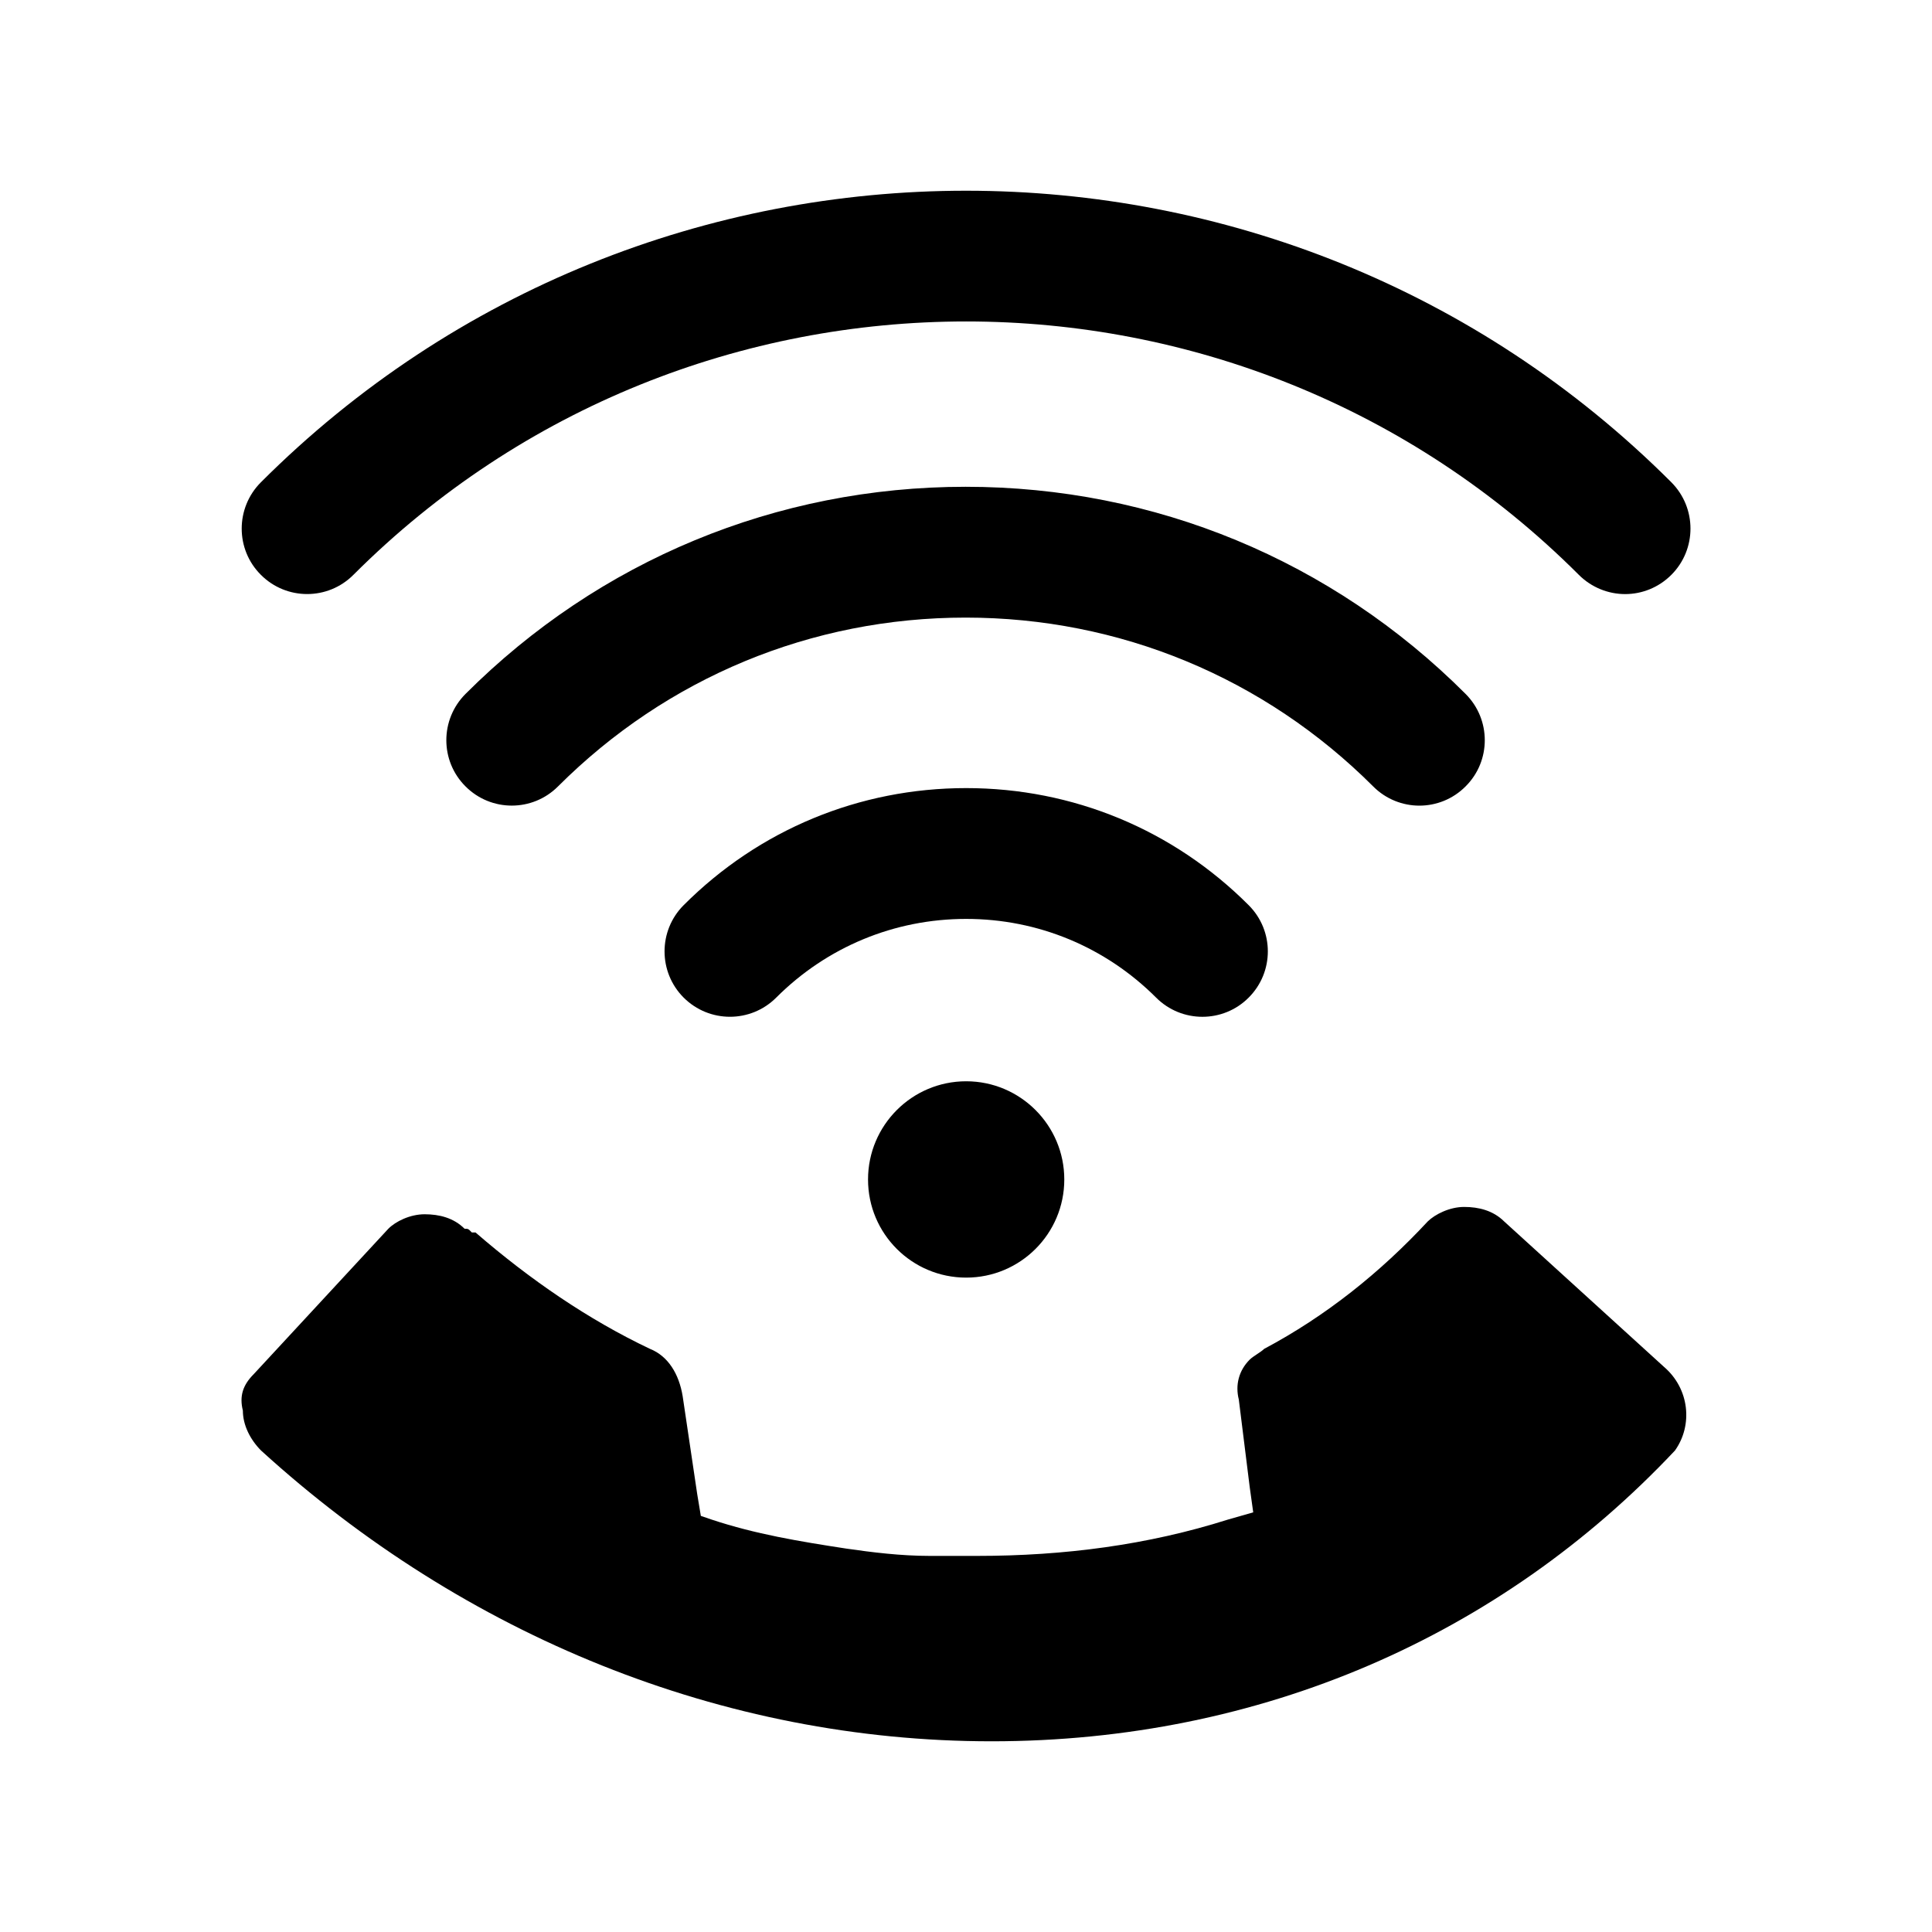 <svg width="24" height="24" viewBox="0 0 24 24" fill="none" xmlns="http://www.w3.org/2000/svg">
<path fill-rule="evenodd" clip-rule="evenodd" d="M18.188 14.993C18.37 14.993 18.549 15.038 18.685 15.173L20.671 16.98C20.987 17.251 21.032 17.703 20.807 18.019C18.64 20.322 15.661 21.631 12.318 21.631C8.978 21.631 5.771 20.322 3.243 18.019C3.108 17.883 3.017 17.703 3.017 17.523C2.972 17.342 3.017 17.205 3.152 17.07L4.824 15.264C4.914 15.173 5.094 15.084 5.275 15.084C5.455 15.084 5.636 15.128 5.771 15.264C5.817 15.264 5.817 15.264 5.861 15.31H5.907C6.584 15.896 7.307 16.392 8.074 16.756C8.301 16.846 8.435 17.07 8.48 17.342L8.661 18.56L8.706 18.831L8.841 18.877C9.383 19.057 9.925 19.147 10.512 19.237C10.828 19.283 11.189 19.328 11.55 19.328H12.138C13.221 19.328 14.259 19.192 15.253 18.877L15.568 18.787L15.524 18.47L15.389 17.386C15.343 17.205 15.389 17.025 15.524 16.89C15.568 16.846 15.661 16.799 15.704 16.756C16.472 16.348 17.149 15.805 17.736 15.173C17.827 15.084 18.008 14.993 18.188 14.993ZM12.002 13.432C12.675 13.432 13.221 13.979 13.221 14.652C13.221 15.326 12.675 15.871 12.002 15.871C11.329 15.871 10.783 15.326 10.783 14.652C10.783 13.979 11.329 13.432 12.002 13.432ZM12.002 9.79C13.328 9.79 14.574 10.306 15.511 11.244C15.829 11.561 15.829 12.076 15.511 12.393C15.353 12.552 15.144 12.631 14.937 12.631C14.729 12.631 14.521 12.552 14.362 12.393C13.732 11.763 12.893 11.415 12.002 11.415C11.11 11.415 10.272 11.763 9.642 12.393C9.325 12.71 8.811 12.71 8.493 12.393C8.176 12.076 8.176 11.561 8.493 11.244C9.43 10.306 10.676 9.79 12.002 9.79ZM11.995 6.047C14.342 6.047 16.547 6.96 18.206 8.62C18.524 8.938 18.524 9.453 18.206 9.769C18.048 9.928 17.84 10.008 17.632 10.008C17.425 10.008 17.216 9.928 17.058 9.769C15.705 8.417 13.907 7.672 11.995 7.672C10.082 7.672 8.285 8.417 6.932 9.769C6.615 10.087 6.1 10.087 5.783 9.769C5.465 9.453 5.465 8.938 5.783 8.62C7.443 6.96 9.648 6.047 11.995 6.047ZM3.241 5.991C8.071 1.162 15.931 1.162 20.762 5.991C21.079 6.309 21.079 6.824 20.762 7.141C20.604 7.299 20.397 7.38 20.188 7.38C19.981 7.38 19.771 7.299 19.613 7.141C15.416 2.944 8.587 2.944 4.39 7.141C4.073 7.459 3.558 7.459 3.241 7.141C2.923 6.825 2.923 6.309 3.241 5.991Z" fill="black"/>
</svg>
